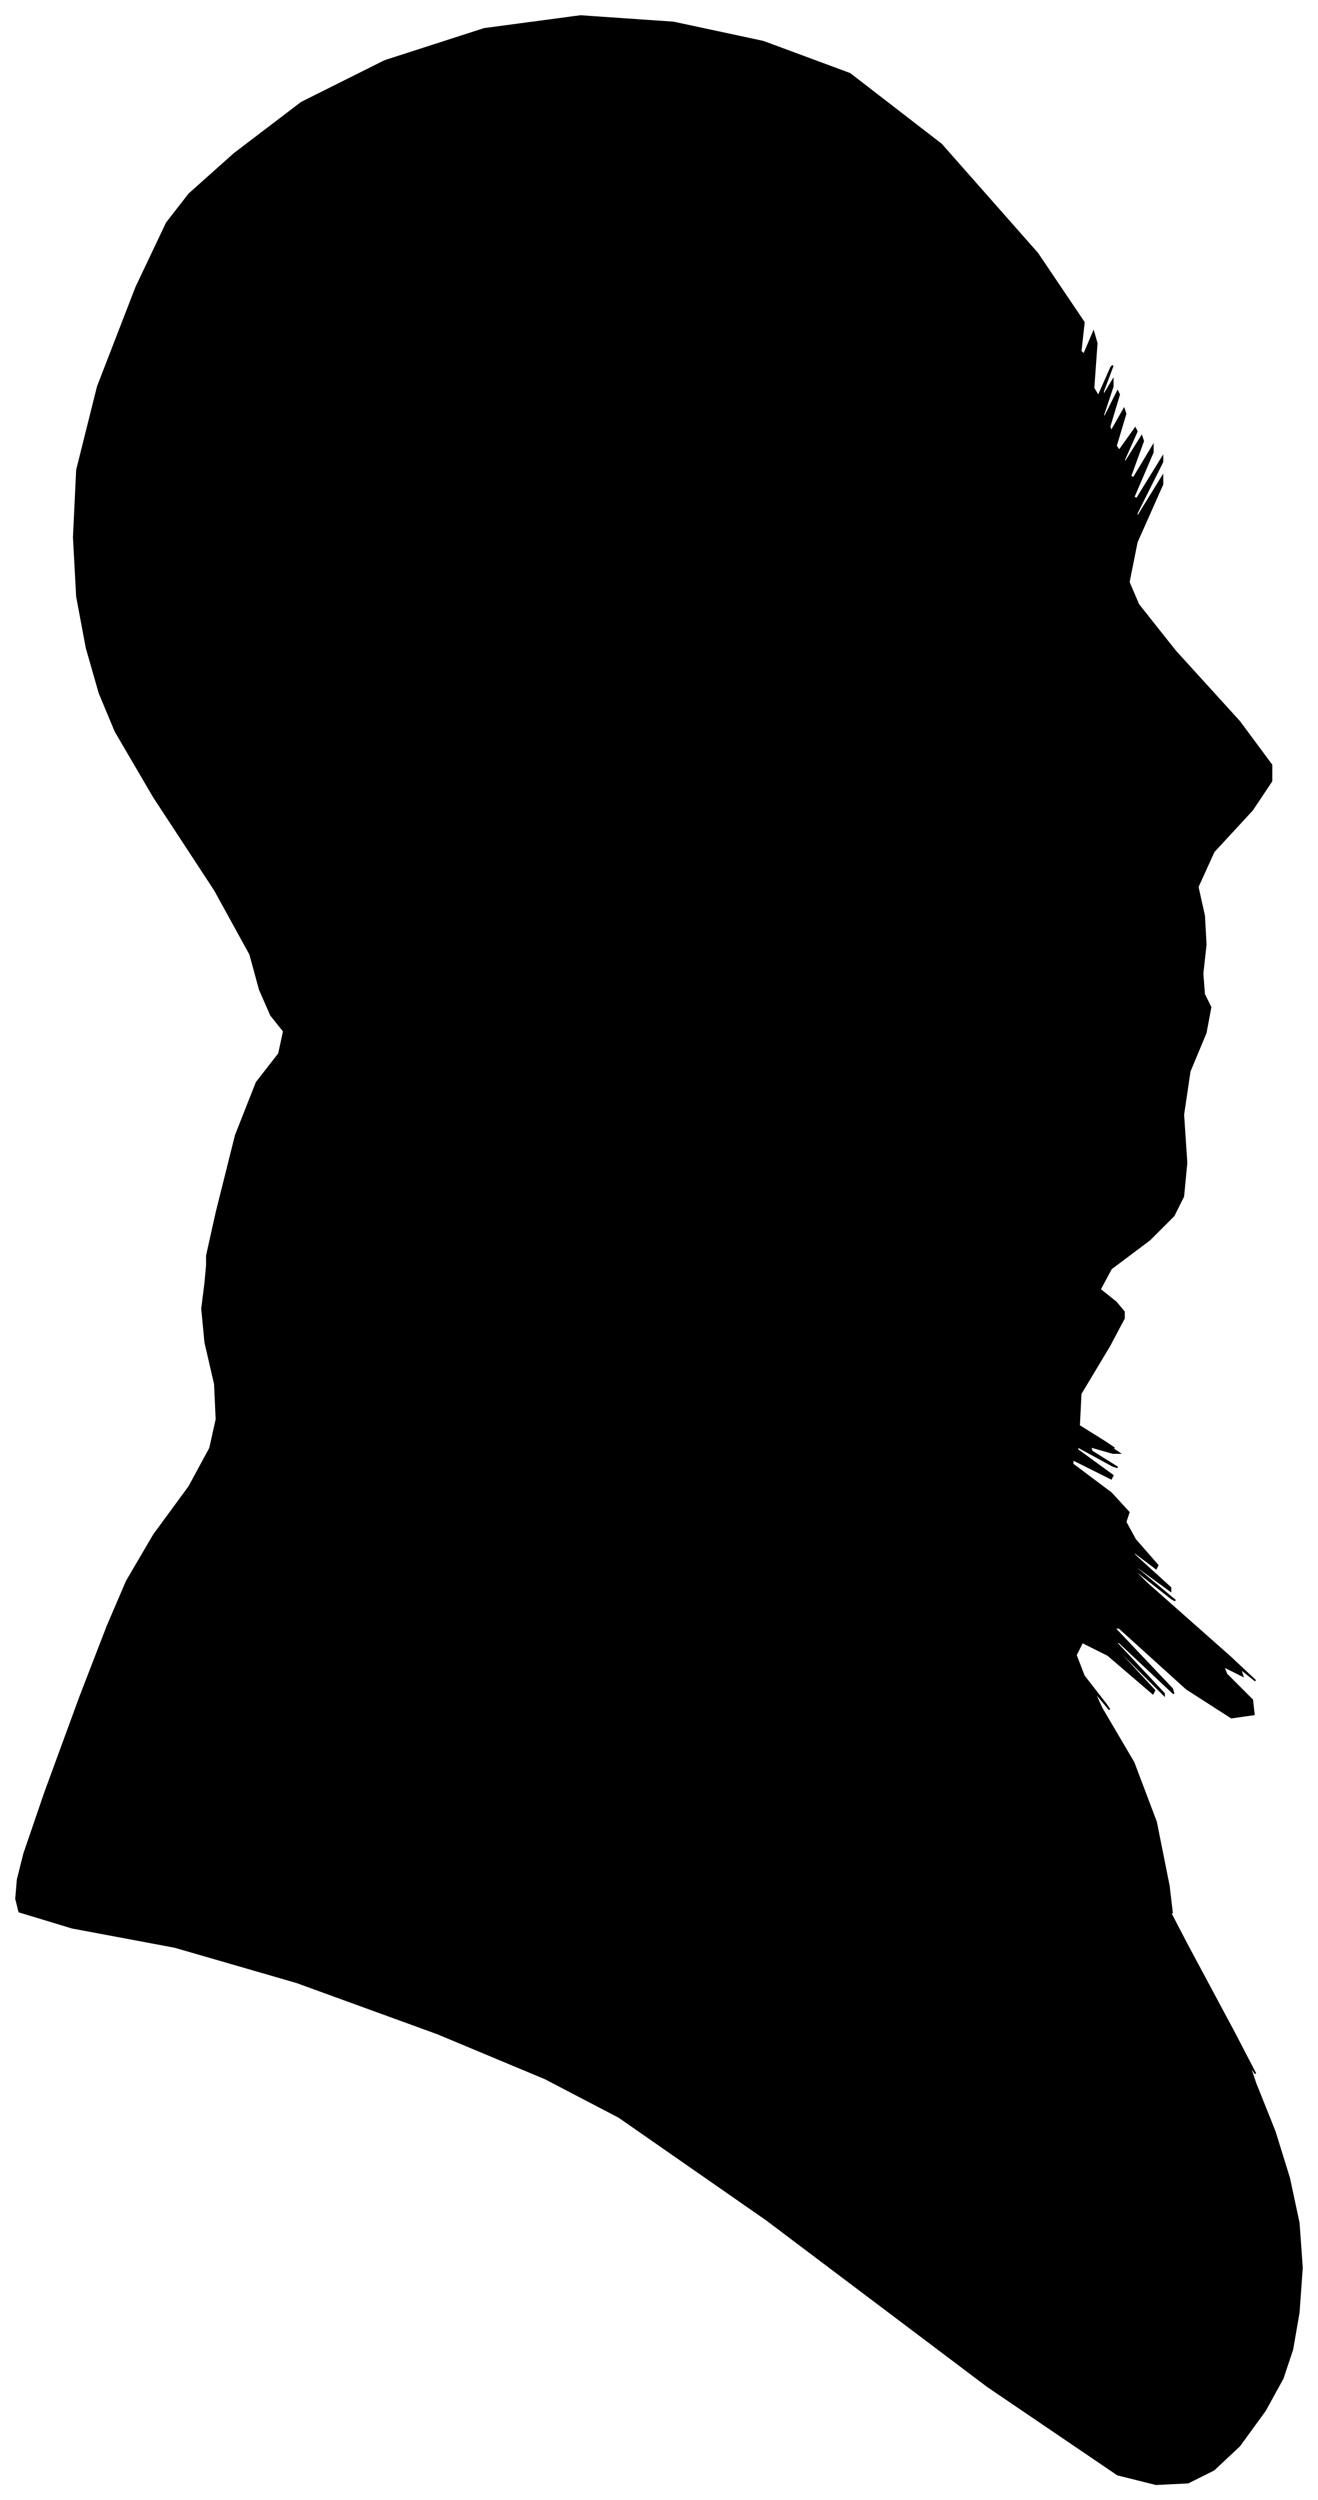 <?xml version="1.0" encoding="UTF-8"?>
<svg xmlns="http://www.w3.org/2000/svg" viewBox="345.00 230.00 822.00 1559.00">
  <path d="M 480.00 986.00 L 492.00 938.00 L 505.00 905.00 L 519.00 887.00 L 522.00 873.00 L 514.00 863.00 L 507.00 847.00 L 501.00 825.00 L 479.00 785.00 L 441.00 727.00 L 417.00 686.00 L 407.00 662.00 L 399.00 634.00 L 393.00 602.00 L 391.00 565.00 L 393.00 523.00 L 406.00 471.00 L 430.00 409.00 L 449.00 369.00 L 463.00 351.00 L 491.00 326.00 L 533.00 294.00 L 585.00 268.00 L 647.00 248.00 L 707.00 240.00 L 765.00 244.00 L 821.00 256.00 L 875.00 276.00 L 932.00 320.00 L 992.00 388.00 L 1021.00 431.00 L 1019.00 449.00 L 1021.00 451.00 L 1027.00 437.00 L 1029.00 444.00 L 1027.00 472.00 L 1030.00 477.00 L 1038.00 459.00 L 1039.00 458.00 L 1033.00 474.00 L 1033.00 477.00 L 1039.00 467.00 L 1039.00 471.00 L 1033.00 489.00 L 1034.00 490.00 L 1042.00 474.00 L 1043.00 476.00 L 1037.00 496.00 L 1038.00 499.00 L 1046.00 485.00 L 1047.00 488.00 L 1041.00 508.00 L 1043.00 511.00 L 1053.00 497.00 L 1054.00 499.00 L 1046.00 517.00 L 1047.00 518.00 L 1057.00 502.00 L 1058.00 505.00 L 1050.00 527.00 L 1052.00 528.00 L 1064.00 508.00 L 1064.00 512.00 L 1052.00 540.00 L 1054.00 541.00 L 1070.00 515.00 L 1070.00 518.00 L 1054.00 550.00 L 1054.00 553.00 L 1070.00 527.00 L 1070.00 532.00 L 1054.00 568.00 L 1049.00 593.00 L 1055.00 607.00 L 1078.00 636.00 L 1118.00 680.00 L 1138.00 707.00 L 1138.00 717.00 L 1126.00 735.00 L 1102.00 761.00 L 1092.00 783.00 L 1096.00 801.00 L 1097.00 819.00 L 1095.00 837.00 L 1096.00 850.00 L 1100.00 858.00 L 1097.00 874.00 L 1087.00 898.00 L 1083.00 925.00 L 1085.00 955.00 L 1083.00 976.00 L 1077.00 988.00 L 1062.00 1003.00 L 1038.00 1021.00 L 1031.00 1034.00 L 1041.00 1042.00 L 1046.00 1048.00 L 1046.00 1052.00 L 1037.00 1069.00 L 1019.00 1099.00 L 1018.00 1119.00 L 1034.00 1129.00 L 1040.00 1133.00 L 1036.00 1131.00 L 1037.00 1132.00 L 1043.00 1136.00 L 1039.00 1136.00 L 1025.00 1132.00 L 1026.00 1135.00 L 1042.00 1145.00 L 1039.00 1144.00 L 1017.00 1132.00 L 1017.00 1134.00 L 1039.00 1150.00 L 1038.00 1152.00 L 1014.00 1140.00 L 1014.00 1143.00 L 1038.00 1161.00 L 1049.00 1173.00 L 1047.00 1179.00 L 1053.00 1190.00 L 1067.00 1206.00 L 1066.00 1208.00 L 1050.00 1196.00 L 1053.00 1200.00 L 1075.00 1220.00 L 1075.00 1222.00 L 1053.00 1206.00 L 1054.00 1208.00 L 1078.00 1228.00 L 1076.00 1227.00 L 1048.00 1205.00 L 1060.00 1217.00 L 1112.00 1263.00 L 1128.00 1278.00 L 1108.00 1262.00 L 1105.00 1260.00 L 1119.00 1272.00 L 1120.00 1275.00 L 1108.00 1269.00 L 1110.00 1274.00 L 1126.00 1290.00 L 1127.00 1299.00 L 1113.00 1301.00 L 1085.00 1283.00 L 1043.00 1245.00 L 1040.00 1245.00 L 1076.00 1283.00 L 1077.00 1286.00 L 1043.00 1254.00 L 1041.00 1254.00 L 1071.00 1286.00 L 1071.00 1287.00 L 1041.00 1257.00 L 1039.00 1256.00 L 1065.00 1284.00 L 1064.00 1286.00 L 1036.00 1262.00 L 1020.00 1254.00 L 1016.00 1262.00 L 1021.00 1275.00 L 1035.00 1293.00 L 1037.00 1296.00 L 1027.00 1284.00 L 1032.00 1295.00 L 1052.00 1329.00 L 1066.00 1366.00 L 1074.00 1406.00 L 1076.00 1423.00 L 1072.00 1417.00 L 1085.00 1442.00 L 1115.00 1498.00 L 1128.00 1523.00 L 1124.00 1517.00 L 1128.00 1529.00 L 1140.00 1559.00 L 1149.00 1588.00 L 1155.00 1616.00 L 1157.00 1644.00 L 1155.00 1672.00 L 1151.00 1695.00 L 1145.00 1713.00 L 1134.00 1733.00 L 1118.00 1755.00 L 1102.00 1770.00 L 1086.00 1778.00 L 1066.00 1779.00 L 1042.00 1773.00 L 961.00 1718.00 L 823.00 1614.00 L 731.00 1550.00 L 685.00 1526.00 L 618.00 1498.00 L 530.00 1466.00 L 454.00 1444.00 L 390.00 1432.00 L 357.00 1422.00 L 355.00 1414.00 L 356.00 1402.00 L 360.00 1386.00 L 373.00 1348.00 L 395.00 1288.00 L 412.00 1244.00 L 424.00 1216.00 L 441.00 1187.00 L 463.00 1157.00 L 476.00 1133.00 L 480.00 1115.00 L 479.00 1093.00 L 473.00 1067.00 L 471.00 1046.00 L 473.00 1030.00 L 474.00 1019.00 L 474.00 1013.00 L 480.00 986.00 Z" fill="black" stroke="black" stroke-width="1"/>
</svg>